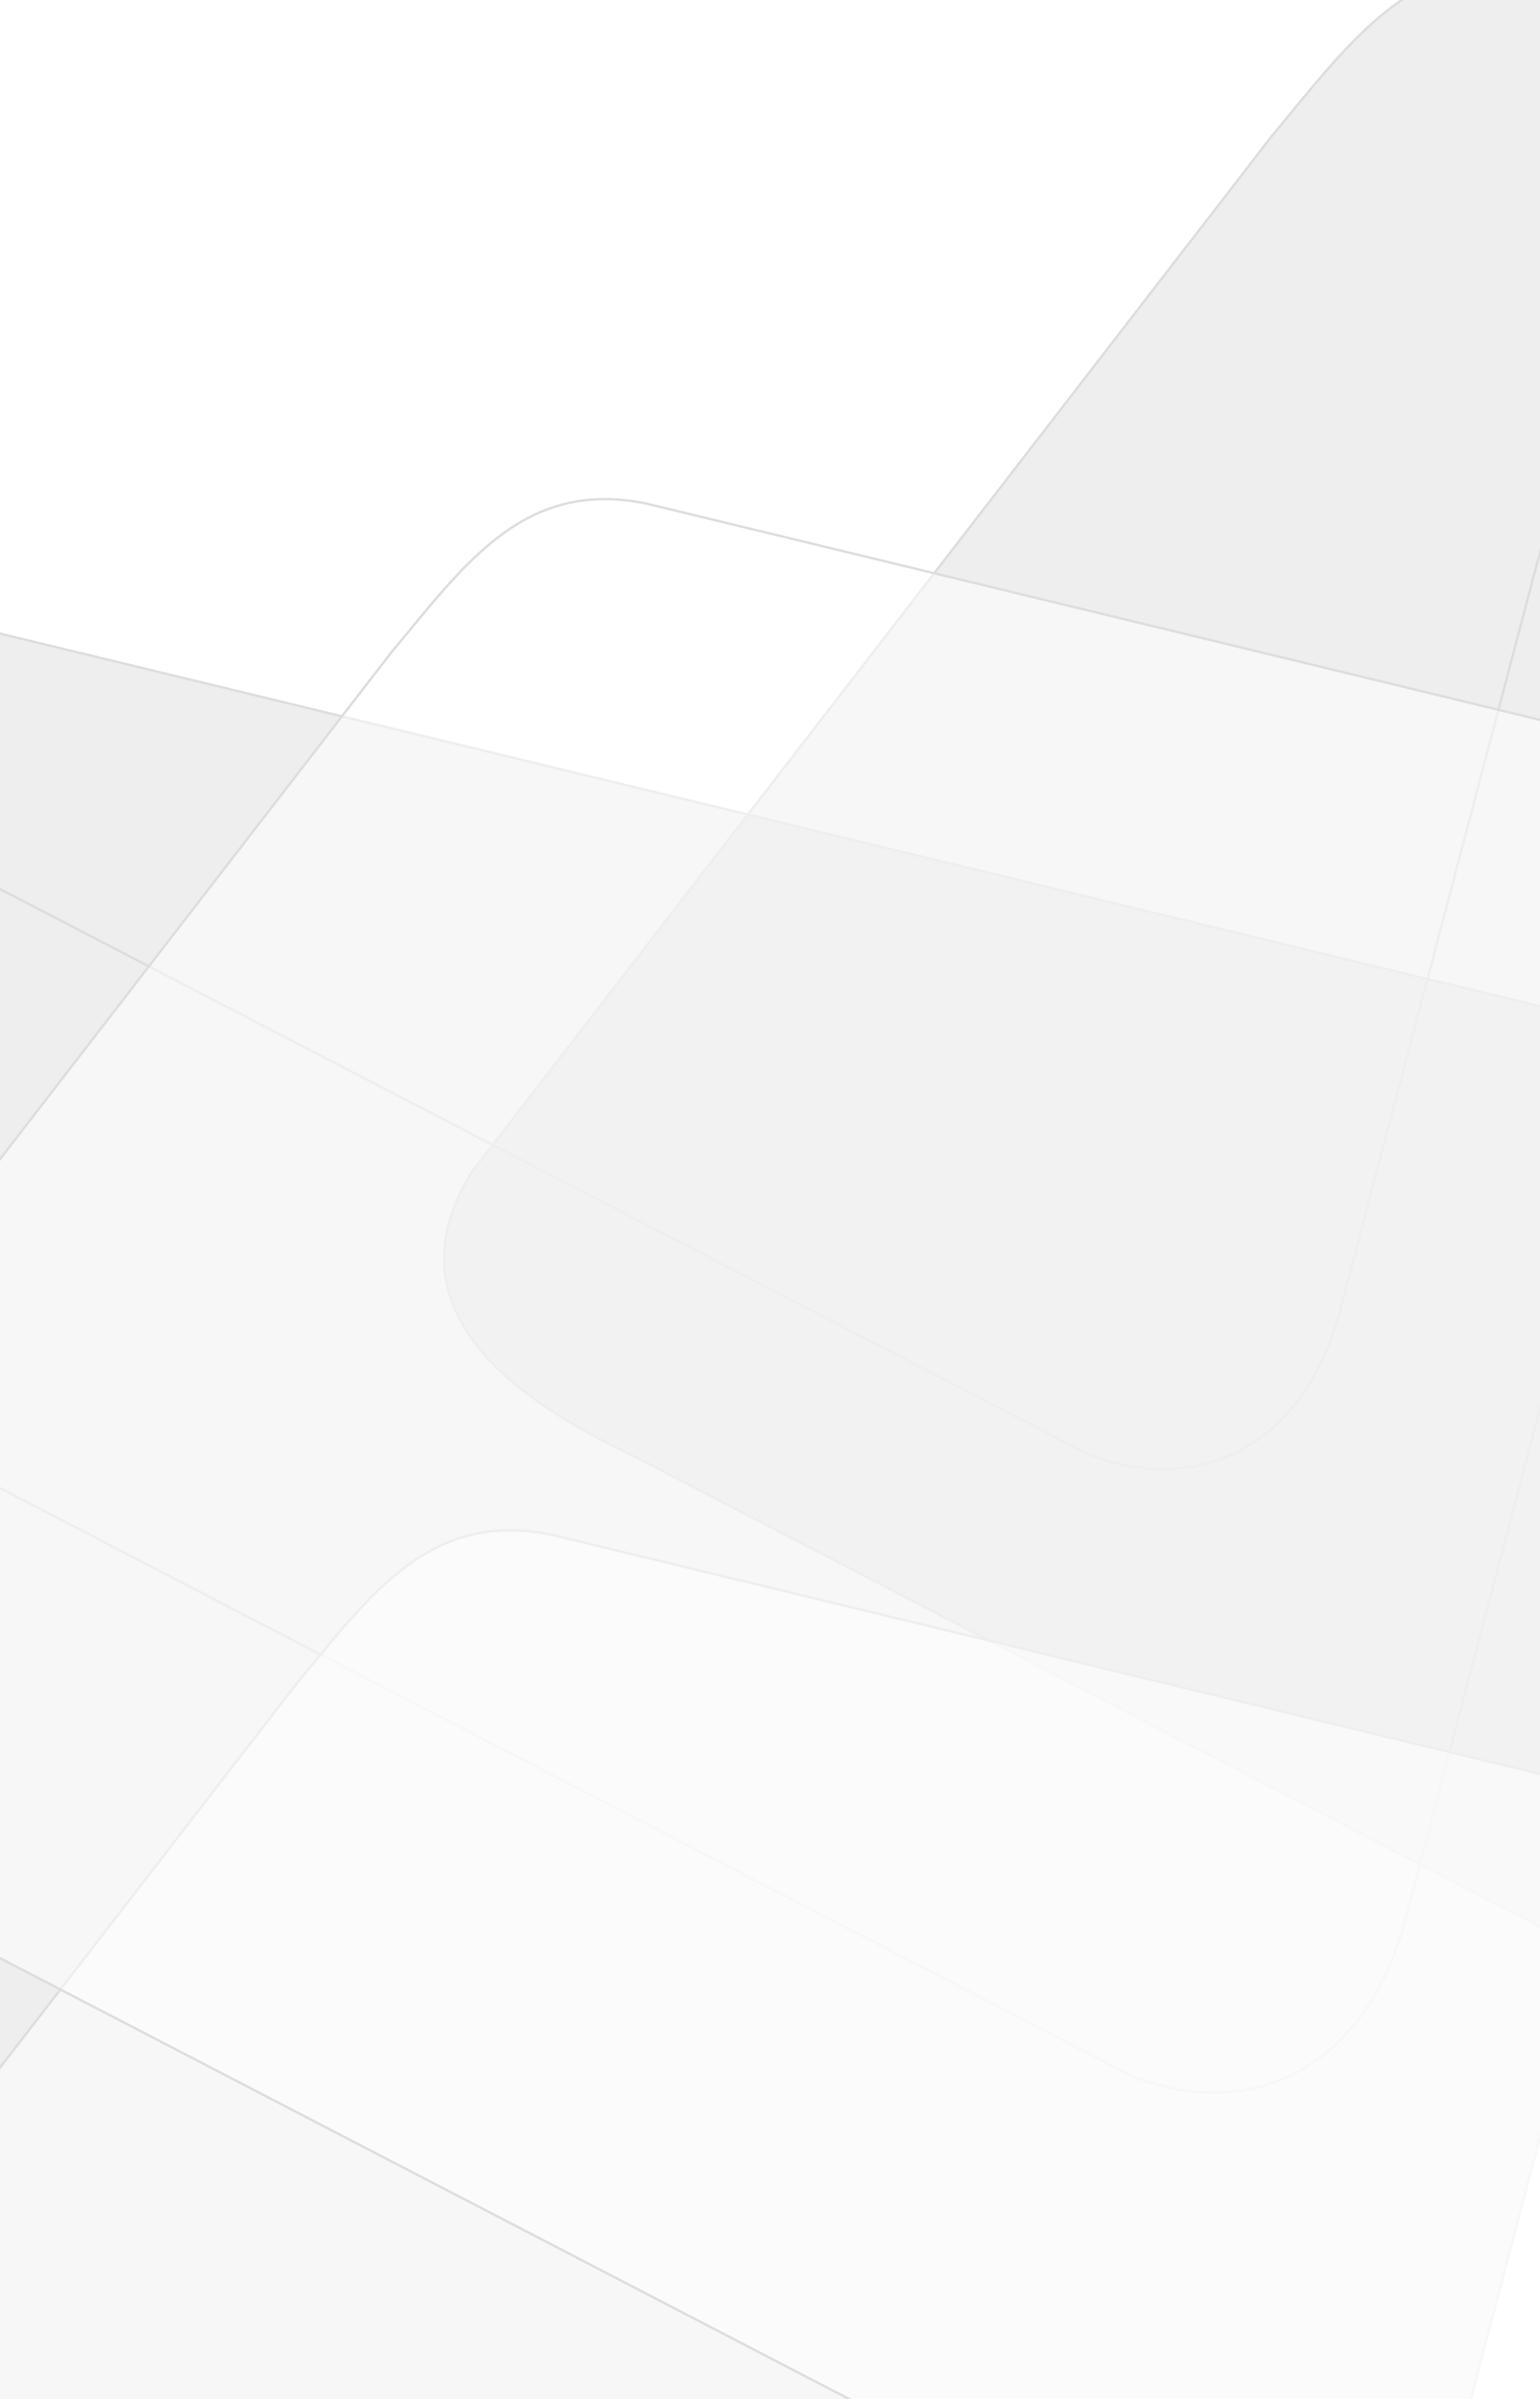 <svg xmlns="http://www.w3.org/2000/svg" xmlns:xlink="http://www.w3.org/1999/xlink" preserveAspectRatio="xMidYMid" width="1300" height="2024" viewBox="0 0 1300 2024">
  <defs>
    <style>
      .cls-1, .cls-3 {
        fill: #fff;
      }

      .cls-2 {
        opacity: 0.25;
        mix-blend-mode: multiply;
      }

      .cls-3, .cls-4 {
        stroke: #797979;
        stroke-width: 2px;
        fill-opacity: 0.5;
        fill-rule: evenodd;
      }

      .cls-4 {
        fill: #797979;
      }
    </style>
  </defs>
  <g>
    <rect width="1300" height="2024" class="cls-1"/>
    <g class="cls-2">
      <path d="M1551.110,236.396 L1187.337,1615.542 C1155.034,1744.745 1056.543,1791.380 955.611,1751.445 L-672.302,906.323 C-756.975,866.163 -881.124,791.384 -806.087,670.922 L-144.992,-185.086 C-78.182,-265.190 -24.592,-343.793 86.730,-320.993 L1417.321,0.983 C1518.256,28.463 1581.382,124.034 1551.110,236.396 Z" class="cls-3"/>
      <path d="M1468.424,-172.563 L1132.375,1101.097 C1102.534,1220.417 1011.549,1263.486 918.309,1226.605 L-585.536,446.124 C-663.756,409.034 -778.443,339.976 -709.125,228.727 L-98.414,-561.810 C-36.695,-635.787 12.810,-708.379 115.648,-687.323 L1344.831,-389.973 C1438.074,-364.595 1496.389,-276.331 1468.424,-172.563 Z" class="cls-3"/>
      <path d="M1485.231,1100.876 L1113.835,2508.164 C1080.855,2640.003 980.301,2687.589 877.253,2646.840 L-784.772,1784.475 C-871.219,1743.494 -997.969,1667.190 -921.360,1544.269 L-246.412,670.792 C-178.202,589.054 -123.489,508.849 -9.834,532.113 L1348.639,860.657 C1451.689,888.699 1516.137,986.222 1485.231,1100.876 Z" class="cls-4"/>
      <path d="M2805.231,544.878 L2433.836,1952.163 C2400.855,2084.003 2300.301,2131.590 2197.253,2090.840 L535.228,1228.474 C448.781,1187.494 322.030,1111.189 398.640,988.270 L1073.588,114.794 C1141.798,33.057 1196.511,-47.150 1310.166,-23.884 L2668.639,304.660 C2771.689,332.701 2836.137,430.224 2805.231,544.878 Z" class="cls-4"/>
      <path d="M1830.135,1813.887 L1491.146,3098.467 C1461.043,3218.809 1369.263,3262.248 1275.207,3225.051 L-241.798,2437.879 C-320.702,2400.472 -436.393,2330.821 -366.467,2218.619 L249.587,1421.302 C311.846,1346.692 361.785,1273.478 465.523,1294.714 L1705.461,1594.613 C1799.520,1620.209 1858.345,1709.229 1830.135,1813.887 Z" class="cls-3"/>
      <path d="M1910.102,943.955 L1571.112,2228.536 C1541.010,2348.880 1449.230,2392.318 1355.173,2355.120 L-161.831,1567.949 C-240.735,1530.541 -356.426,1460.889 -286.501,1348.687 L329.554,551.374 C391.812,476.763 441.751,403.550 545.489,424.786 L1785.428,724.683 C1879.486,750.278 1938.311,839.298 1910.102,943.955 Z" class="cls-3"/>
    </g>
  </g>
</svg>

